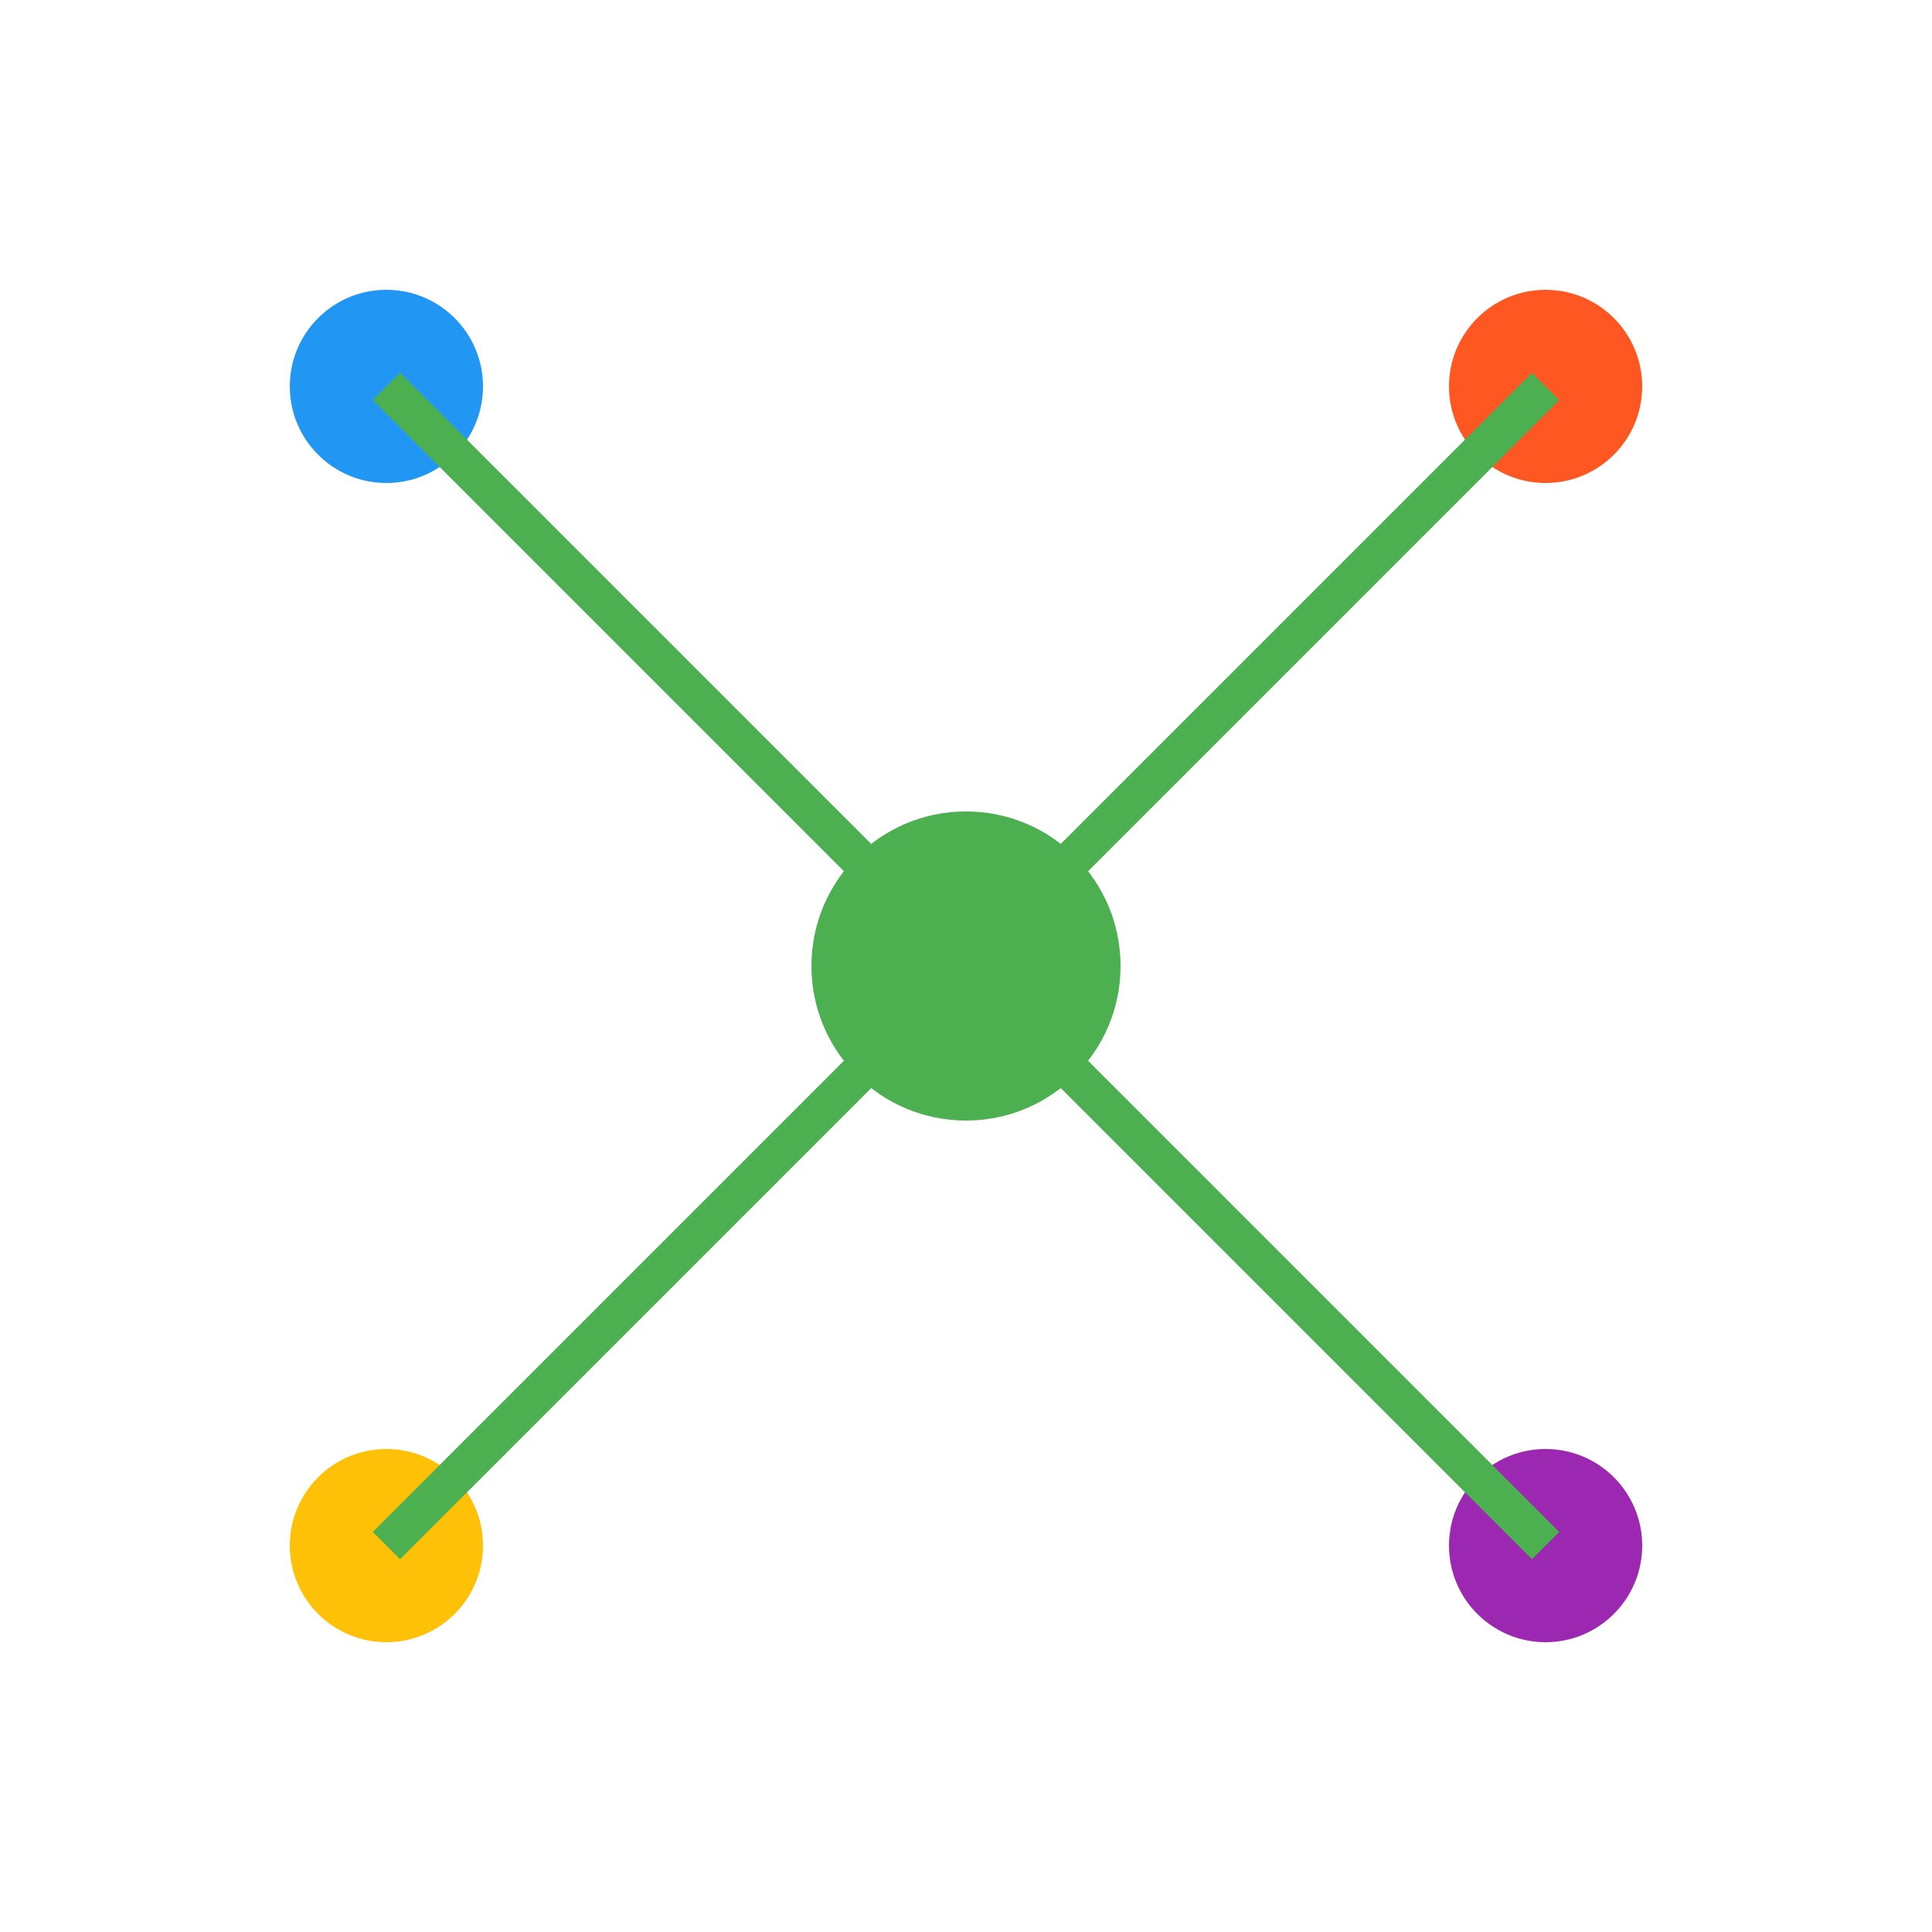 <svg xmlns="http://www.w3.org/2000/svg" viewBox="0 0 100 100" width="100" height="100">
  <!-- Central Node -->
  <circle cx="50" cy="50" r="8" fill="#4CAF50" />

  <!-- Connected Nodes -->
  <circle cx="20" cy="20" r="5" fill="#2196F3" />
  <circle cx="80" cy="20" r="5" fill="#FF5722" />
  <circle cx="20" cy="80" r="5" fill="#FFC107" />
  <circle cx="80" cy="80" r="5" fill="#9C27B0" />

  <!-- Connections -->
  <line x1="50" y1="50" x2="20" y2="20" stroke="#4CAF50" stroke-width="2" />
  <line x1="50" y1="50" x2="80" y2="20" stroke="#4CAF50" stroke-width="2" />
  <line x1="50" y1="50" x2="20" y2="80" stroke="#4CAF50" stroke-width="2" />
  <line x1="50" y1="50" x2="80" y2="80" stroke="#4CAF50" stroke-width="2" />
</svg>
